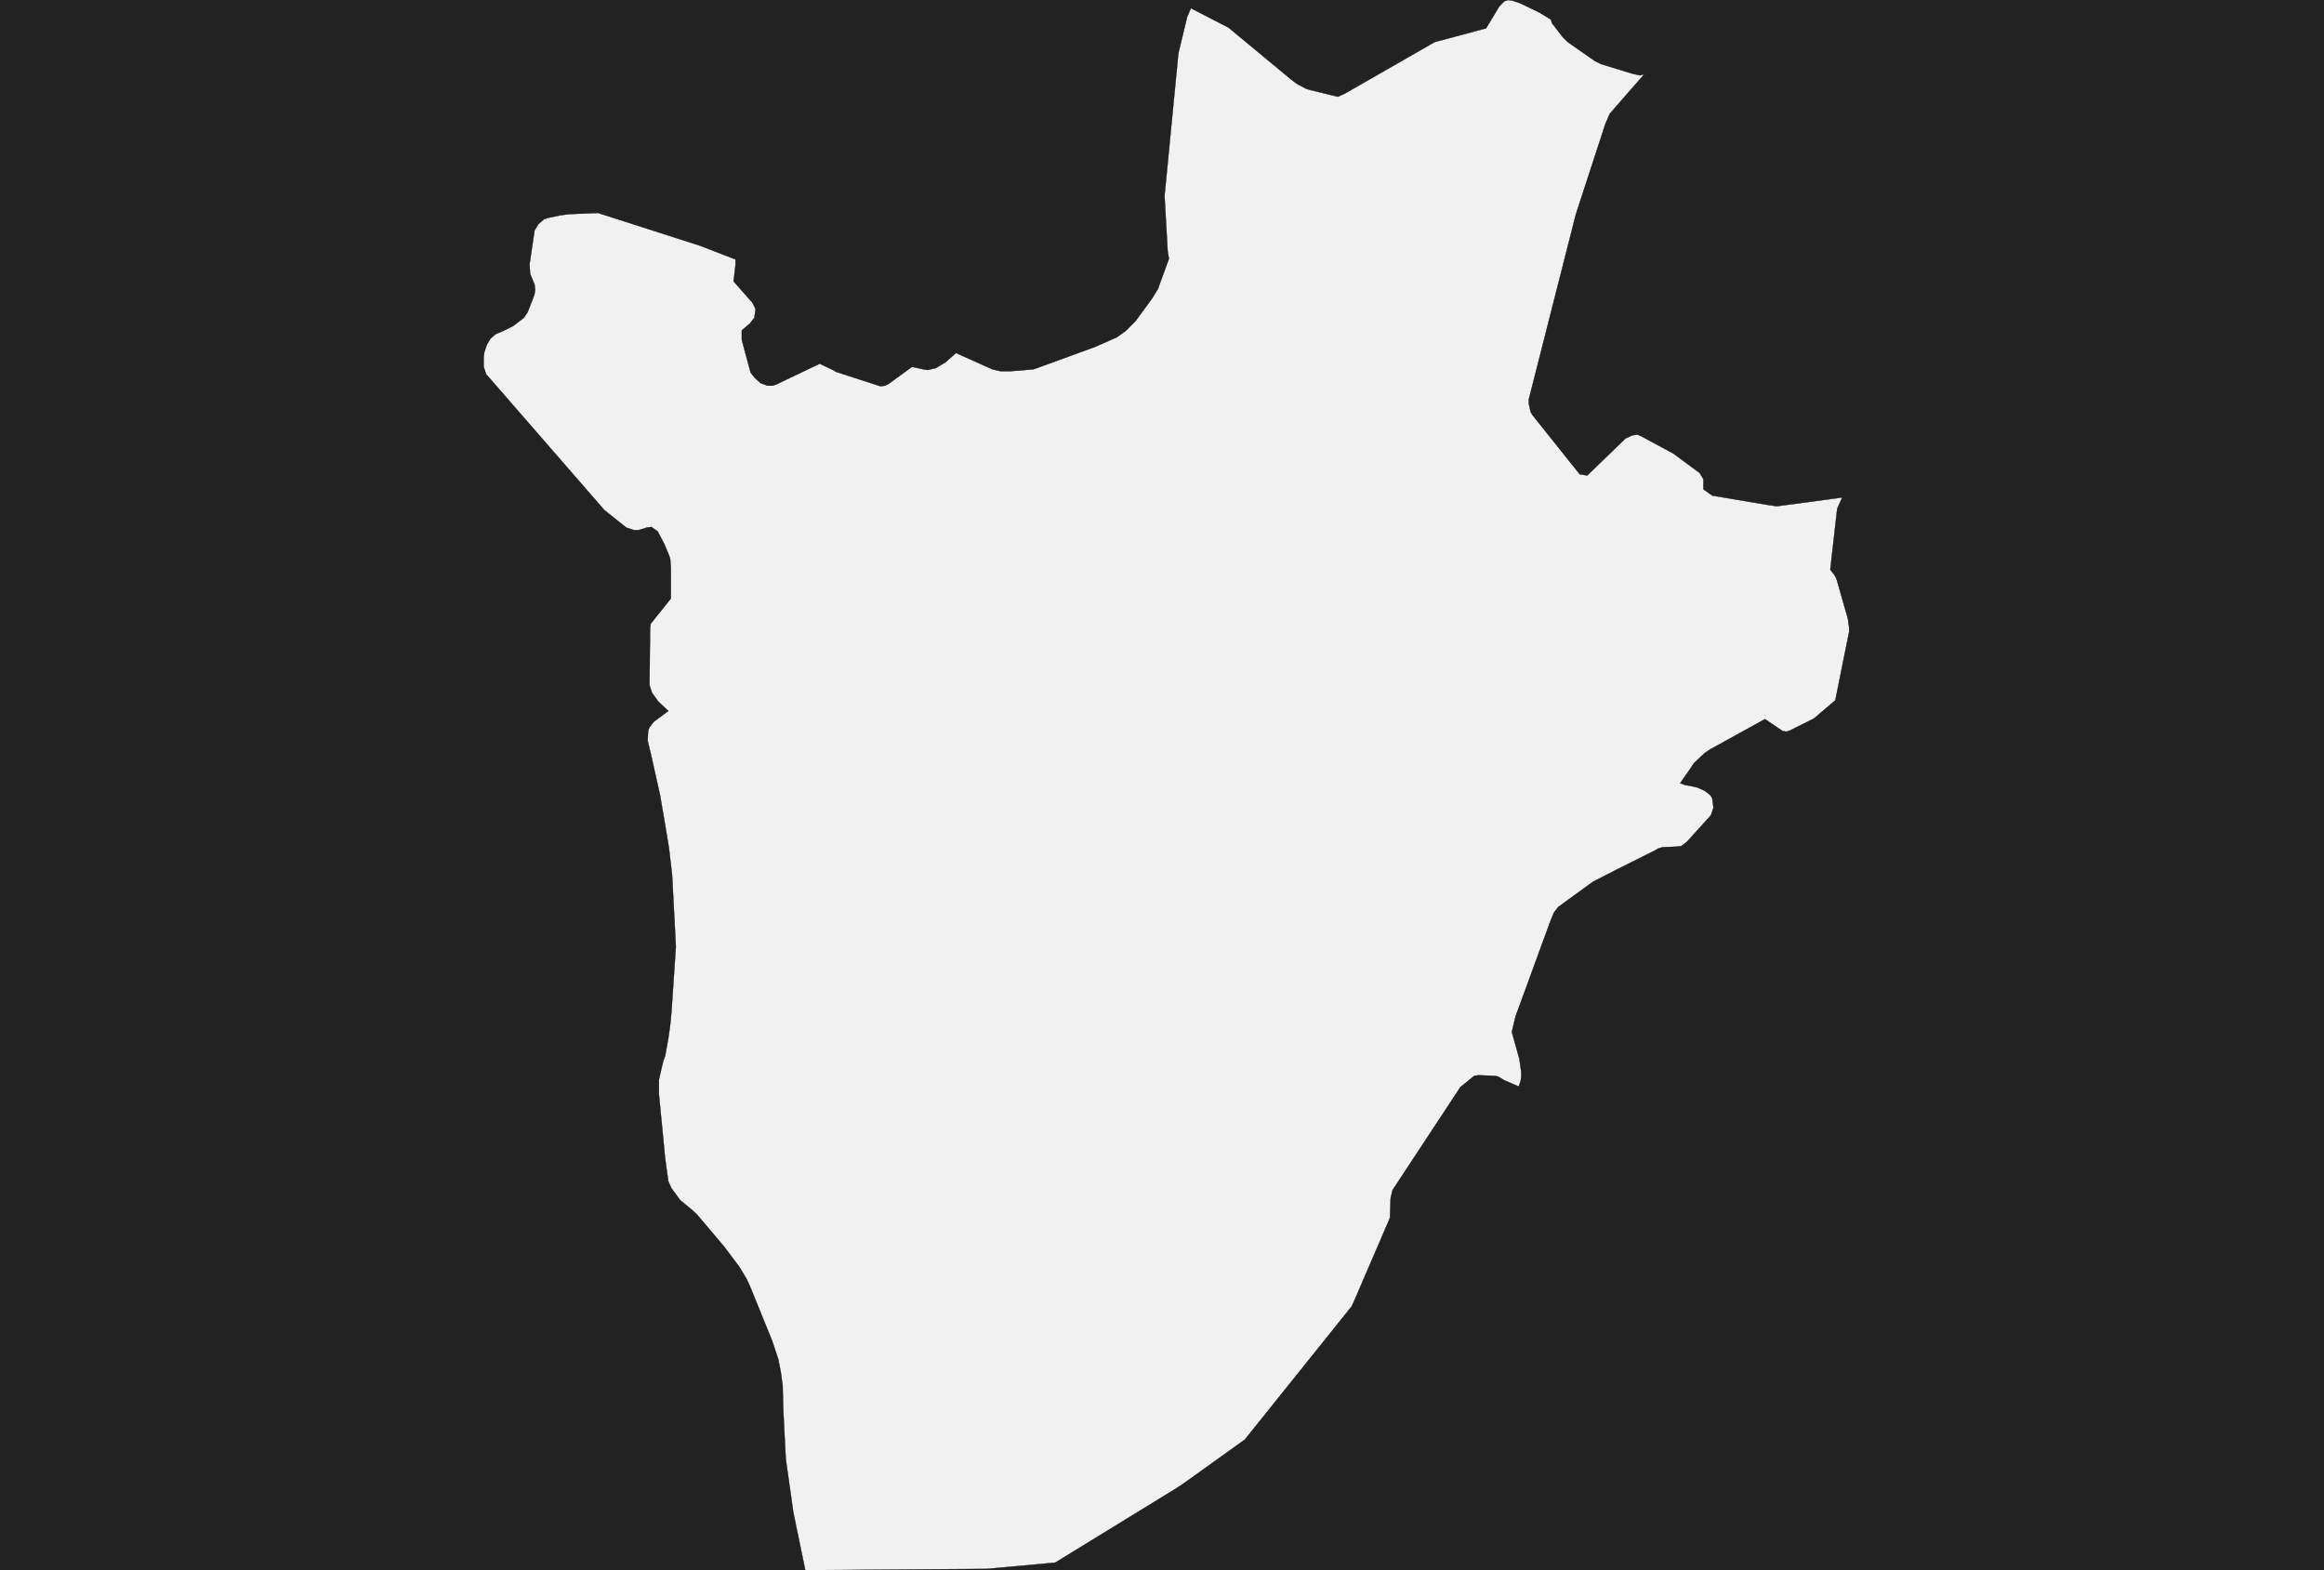 <?xml version="1.0" encoding="UTF-8" standalone="yes"?>
<!DOCTYPE svg PUBLIC "-//W3C//DTD SVG 1.0//EN" "http://www.w3.org/TR/2001/REC-SVG-20010904/DTD/svg10.dtd">
<svg height="250" width="370" xmlns="http://www.w3.org/2000/svg" xmlns:svg="http://www.w3.org/2000/svg" xmlns:xlink="http://www.w3.org/1999/xlink">


<g id="background">
<rect id="" width="370" height="250" fill="#222222"/>
</g>
  <g id="108" style="stroke-miterlimit: 3; fill: #F1F1F1; stroke: #000000; stroke-opacity: 1; stroke-width: 0.05; stroke-linejoin: bevel; stroke-linecap: square">
    <polygon id="Burundi" points="105.6,168.9 105.9,168.1 106.4,165.3 106.7,163.2 106.9,161.1 107.6,150.7 107.0,139.3 106.5,135.0 105.8,130.8 105.1,126.7 103.7,120.4 103.1,117.9 103.2,116.3 103.4,115.8 104.1,114.9 106.4,113.2 104.8,111.7 103.8,110.3 103.4,109.1 103.5,99.9 103.6,99.3 106.8,95.3 106.8,90.4 106.7,89.0 106.5,88.4 105.8,86.7 104.7,84.6 103.7,83.9 103.0,84.0 101.7,84.4 100.9,84.4 99.7,84.0 96.2,81.2 78.2,60.5 77.4,59.6 77.0,58.4 77.0,56.8 77.1,56.1 77.5,54.9 78.1,53.9 78.9,53.2 80.1,52.7 81.7,51.9 83.4,50.6 84.0,49.7 84.9,47.4 85.1,46.8 85.2,46.1 85.1,45.3 84.4,43.6 84.3,42.1 85.1,36.7 85.7,35.7 86.6,34.9 87.2,34.7 89.1,34.3 90.5,34.1 95.2,33.9 111.4,39.1 117.1,41.3 117.1,42.2 116.8,44.8 119.8,48.2 120.3,49.2 120.1,50.6 119.4,51.5 118.1,52.6 118.1,54.1 119.5,59.3 120.2,60.2 121.1,61.0 122.2,61.4 123.0,61.4 123.6,61.2 130.5,57.9 132.6,58.9 133.1,59.2 140.2,61.5 140.9,61.4 141.5,61.1 145.2,58.4 147.0,58.8 147.7,58.9 149.0,58.6 149.5,58.3 150.5,57.7 152.2,56.2 158.0,58.8 159.3,59.1 160.9,59.1 164.5,58.8 165.1,58.6 174.4,55.2 177.8,53.7 179.2,52.7 180.8,51.1 183.5,47.4 184.4,45.9 184.6,45.3 186.1,41.2 185.9,40.0 185.4,31.2 187.6,8.5 189.0,2.7 189.6,1.3 195.6,4.4 205.5,12.6 206.4,13.3 207.9,14.1 208.5,14.3 213.0,15.4 214.1,14.9 228.4,6.7 236.6,4.5 238.7,1.0 239.5,0.2 240.1,0.0 240.8,0.1 242.0,0.5 245.1,2.0 246.9,3.1 247.1,3.7 248.8,5.9 249.6,6.7 253.9,9.7 254.9,10.2 259.8,11.7 261.1,12.0 261.8,11.8 256.3,18.1 255.6,19.7 250.9,34.1 243.4,63.6 243.4,64.3 243.7,65.6 244.0,66.1 251.5,75.5 252.7,75.7 258.8,69.8 259.9,69.3 260.7,69.2 261.2,69.4 266.4,72.2 270.6,75.3 271.2,76.3 271.2,77.9 272.6,78.9 281.5,80.4 282.9,80.6 293.3,79.2 292.5,81.0 291.4,90.7 292.1,91.6 292.4,92.2 294.2,98.5 294.4,99.9 294.4,100.6 292.2,111.5 288.8,114.4 285.0,116.3 284.4,116.5 283.8,116.4 281.0,114.5 272.3,119.3 271.4,119.9 269.7,121.5 269.1,122.4 267.5,124.7 268.3,125.0 269.0,125.1 270.3,125.4 271.4,125.9 272.3,126.6 272.6,127.1 272.7,127.8 272.8,128.6 272.4,129.8 268.6,134.0 267.7,134.7 267.0,134.8 264.7,134.9 264.0,135.1 263.5,135.4 257.3,138.5 253.6,140.4 248.1,144.4 247.4,145.3 246.9,146.5 241.3,161.8 240.7,164.3 241.9,168.6 242.2,170.7 242.2,171.4 242.1,172.1 241.8,173.0 239.5,172.0 238.5,171.4 237.9,171.3 235.4,171.2 234.7,171.3 232.5,173.1 221.7,189.5 221.4,190.8 221.3,193.9 215.7,206.9 215.2,208.0 198.2,229.2 188.3,236.3 186.9,237.2 168.0,248.8 157.1,249.8 129.8,250.0 128.2,250.0 126.3,240.8 125.1,232.3 124.7,224.5 124.6,220.6 124.3,218.4 123.9,216.4 122.9,213.4 119.4,204.8 118.9,203.7 118.3,202.7 117.7,201.7 115.3,198.5 113.1,195.9 110.9,193.3 110.0,192.5 108.3,191.1 106.9,189.2 106.4,188.1 105.9,184.5 104.9,174.2 104.9,173.4 104.9,171.9 105.6,168.9 " />
  </g>
</svg>